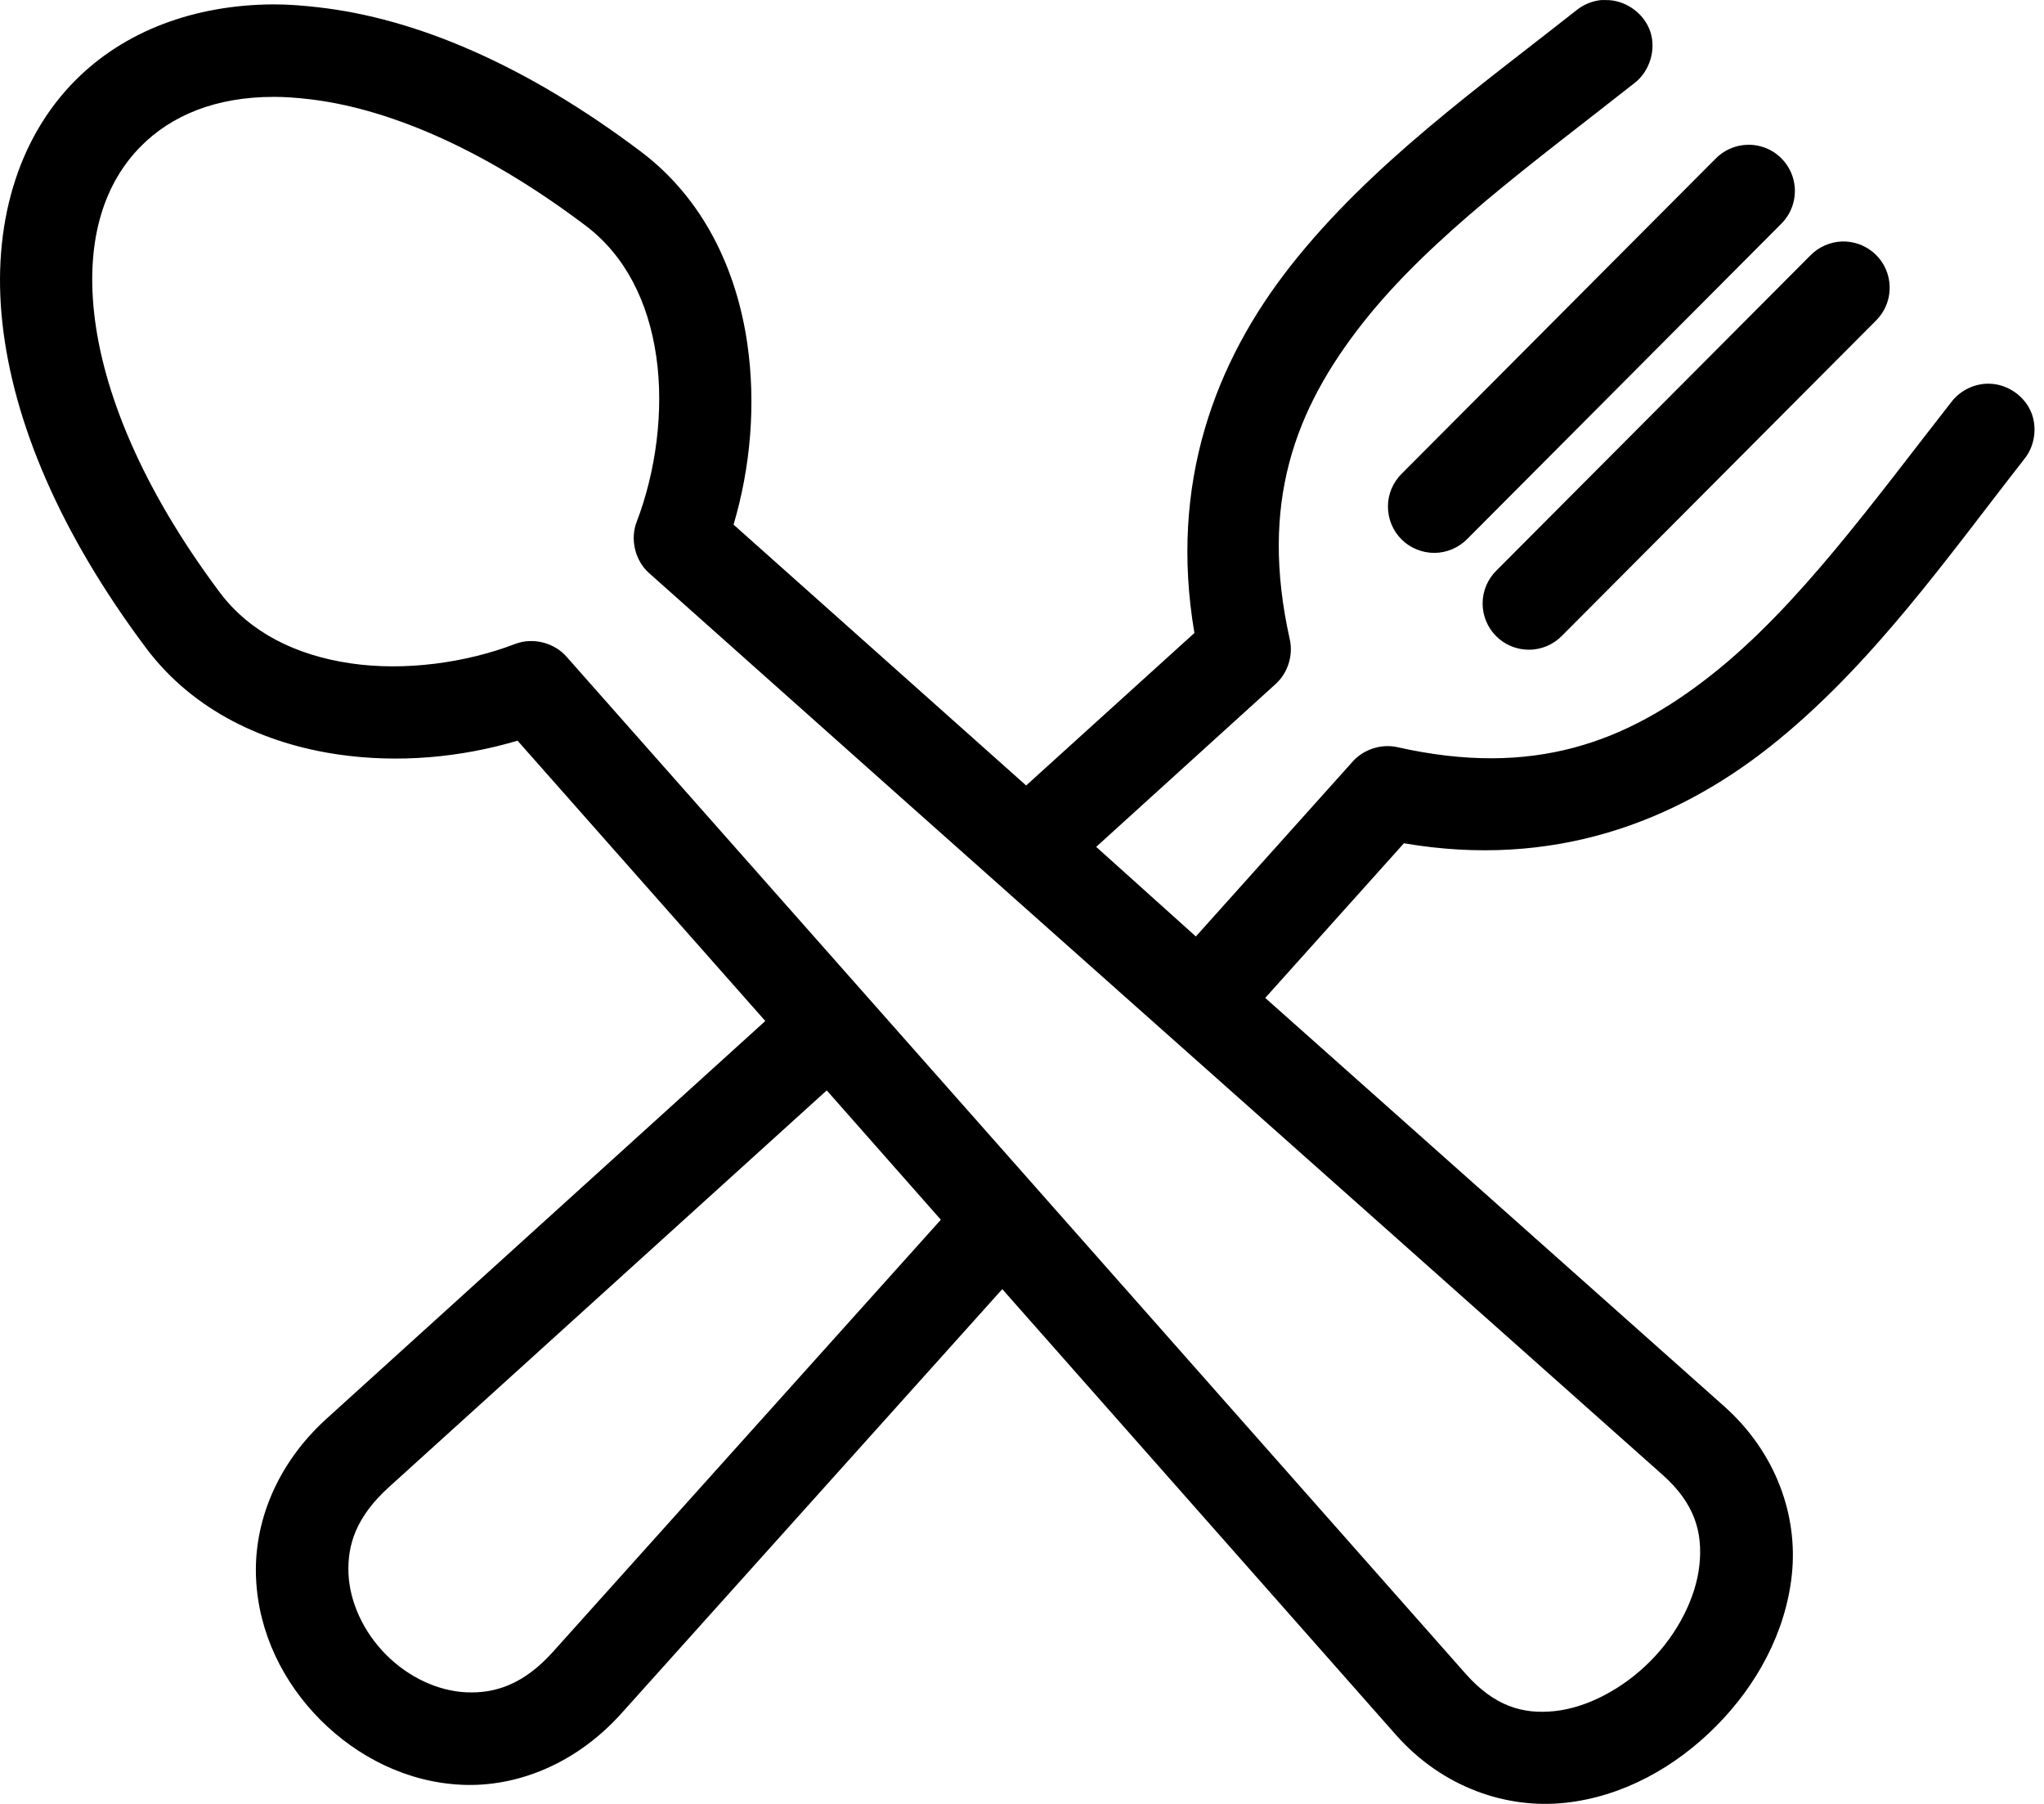 <svg width="34" height="30" viewBox="0 0 34 30" fill="none" xmlns="http://www.w3.org/2000/svg">
<path fill-rule="evenodd" clip-rule="evenodd" d="M26.634 0.001C26.485 0.016 26.341 0.075 26.225 0.169C24.617 1.438 22.796 2.733 21.467 4.423C20.211 6.019 19.445 8.042 19.868 10.527L17.069 13.063L12.202 8.725C12.483 7.778 12.578 6.726 12.43 5.709C12.255 4.504 11.714 3.316 10.664 2.524C8.743 1.076 6.917 0.304 5.292 0.121C5.038 0.092 4.791 0.072 4.547 0.073C3.229 0.08 2.07 0.516 1.255 1.335C0.288 2.305 -0.141 3.756 0.041 5.384C0.223 7.013 0.989 8.854 2.432 10.78C3.223 11.833 4.415 12.37 5.617 12.546C6.631 12.695 7.665 12.598 8.609 12.318L12.73 16.98L5.436 23.59C4.595 24.351 4.218 25.331 4.259 26.245C4.3 27.16 4.714 27.983 5.328 28.601C5.943 29.218 6.77 29.641 7.683 29.682C8.597 29.723 9.581 29.337 10.339 28.492L16.672 21.439L23.221 28.853C24 29.733 25.067 30.086 26.033 29.982C26.999 29.879 27.872 29.385 28.544 28.709C29.217 28.032 29.704 27.152 29.806 26.185C29.908 25.218 29.553 24.165 28.677 23.385L21.046 16.596L23.353 14.024C25.831 14.448 27.856 13.673 29.446 12.414C31.13 11.08 32.411 9.245 33.675 7.631C33.852 7.411 33.893 7.09 33.777 6.833C33.66 6.576 33.393 6.395 33.111 6.382C32.863 6.369 32.613 6.485 32.462 6.682C31.165 8.337 29.921 10.074 28.484 11.212C27.047 12.35 25.502 12.934 23.245 12.426C22.978 12.366 22.681 12.461 22.5 12.666L19.892 15.574L18.234 14.084L21.226 11.369C21.423 11.187 21.513 10.897 21.455 10.636C20.948 8.369 21.534 6.814 22.668 5.372C23.803 3.93 25.538 2.684 27.186 1.383C27.443 1.188 27.554 0.821 27.448 0.517C27.343 0.213 27.028 -0.006 26.706 0.001C26.682 -0 26.658 -0 26.634 0.001ZM4.559 1.611C4.74 1.611 4.926 1.625 5.124 1.647C6.392 1.79 7.984 2.427 9.738 3.75C10.403 4.251 10.784 5.018 10.916 5.925C11.048 6.832 10.908 7.851 10.591 8.677C10.478 8.967 10.563 9.323 10.796 9.53C16.646 14.747 21.478 19.029 27.655 24.527C28.197 25.009 28.325 25.491 28.268 26.029C28.211 26.567 27.91 27.166 27.451 27.627C26.992 28.089 26.398 28.399 25.865 28.456C25.332 28.514 24.857 28.377 24.375 27.831C19.453 22.262 13.923 16.006 9.426 10.924C9.222 10.688 8.865 10.597 8.573 10.708C7.751 11.023 6.736 11.165 5.833 11.032C4.93 10.9 4.159 10.522 3.658 9.855C2.34 8.096 1.709 6.49 1.567 5.216C1.425 3.942 1.754 3.024 2.348 2.428C2.849 1.925 3.581 1.61 4.559 1.611ZM13.752 18.134L15.65 20.285L9.198 27.471C8.703 28.022 8.226 28.165 7.756 28.144C7.285 28.123 6.794 27.893 6.422 27.519C6.049 27.145 5.818 26.648 5.797 26.173C5.776 25.698 5.921 25.227 6.47 24.731L13.752 18.134Z" fill="black"/>
<path fill-rule="evenodd" clip-rule="evenodd" d="M29.063 2.408C28.863 2.414 28.674 2.498 28.535 2.641L23.317 7.877C23.245 7.948 23.187 8.033 23.147 8.127C23.108 8.221 23.087 8.321 23.087 8.423C23.087 8.524 23.107 8.625 23.145 8.719C23.184 8.813 23.241 8.899 23.313 8.97C23.385 9.042 23.471 9.099 23.565 9.137C23.659 9.176 23.76 9.195 23.861 9.195C23.963 9.194 24.064 9.173 24.157 9.133C24.251 9.093 24.336 9.035 24.407 8.963L29.624 3.727C29.735 3.619 29.811 3.479 29.841 3.327C29.872 3.175 29.856 3.018 29.795 2.875C29.734 2.733 29.632 2.612 29.502 2.528C29.371 2.445 29.218 2.403 29.063 2.408Z" fill="black"/>
<path fill-rule="evenodd" clip-rule="evenodd" d="M30.64 4.016C30.44 4.023 30.251 4.107 30.112 4.25L24.894 9.486C24.821 9.557 24.763 9.642 24.723 9.736C24.683 9.83 24.662 9.93 24.662 10.032C24.661 10.134 24.681 10.235 24.72 10.329C24.759 10.424 24.816 10.509 24.888 10.581C24.96 10.653 25.046 10.71 25.14 10.748C25.235 10.787 25.336 10.806 25.438 10.805C25.539 10.805 25.64 10.783 25.734 10.743C25.827 10.703 25.912 10.645 25.983 10.572L31.201 5.336C31.312 5.227 31.388 5.088 31.418 4.936C31.448 4.784 31.432 4.627 31.372 4.484C31.311 4.342 31.209 4.221 31.078 4.137C30.948 4.054 30.795 4.012 30.64 4.016Z" fill="black"/>
</svg>
